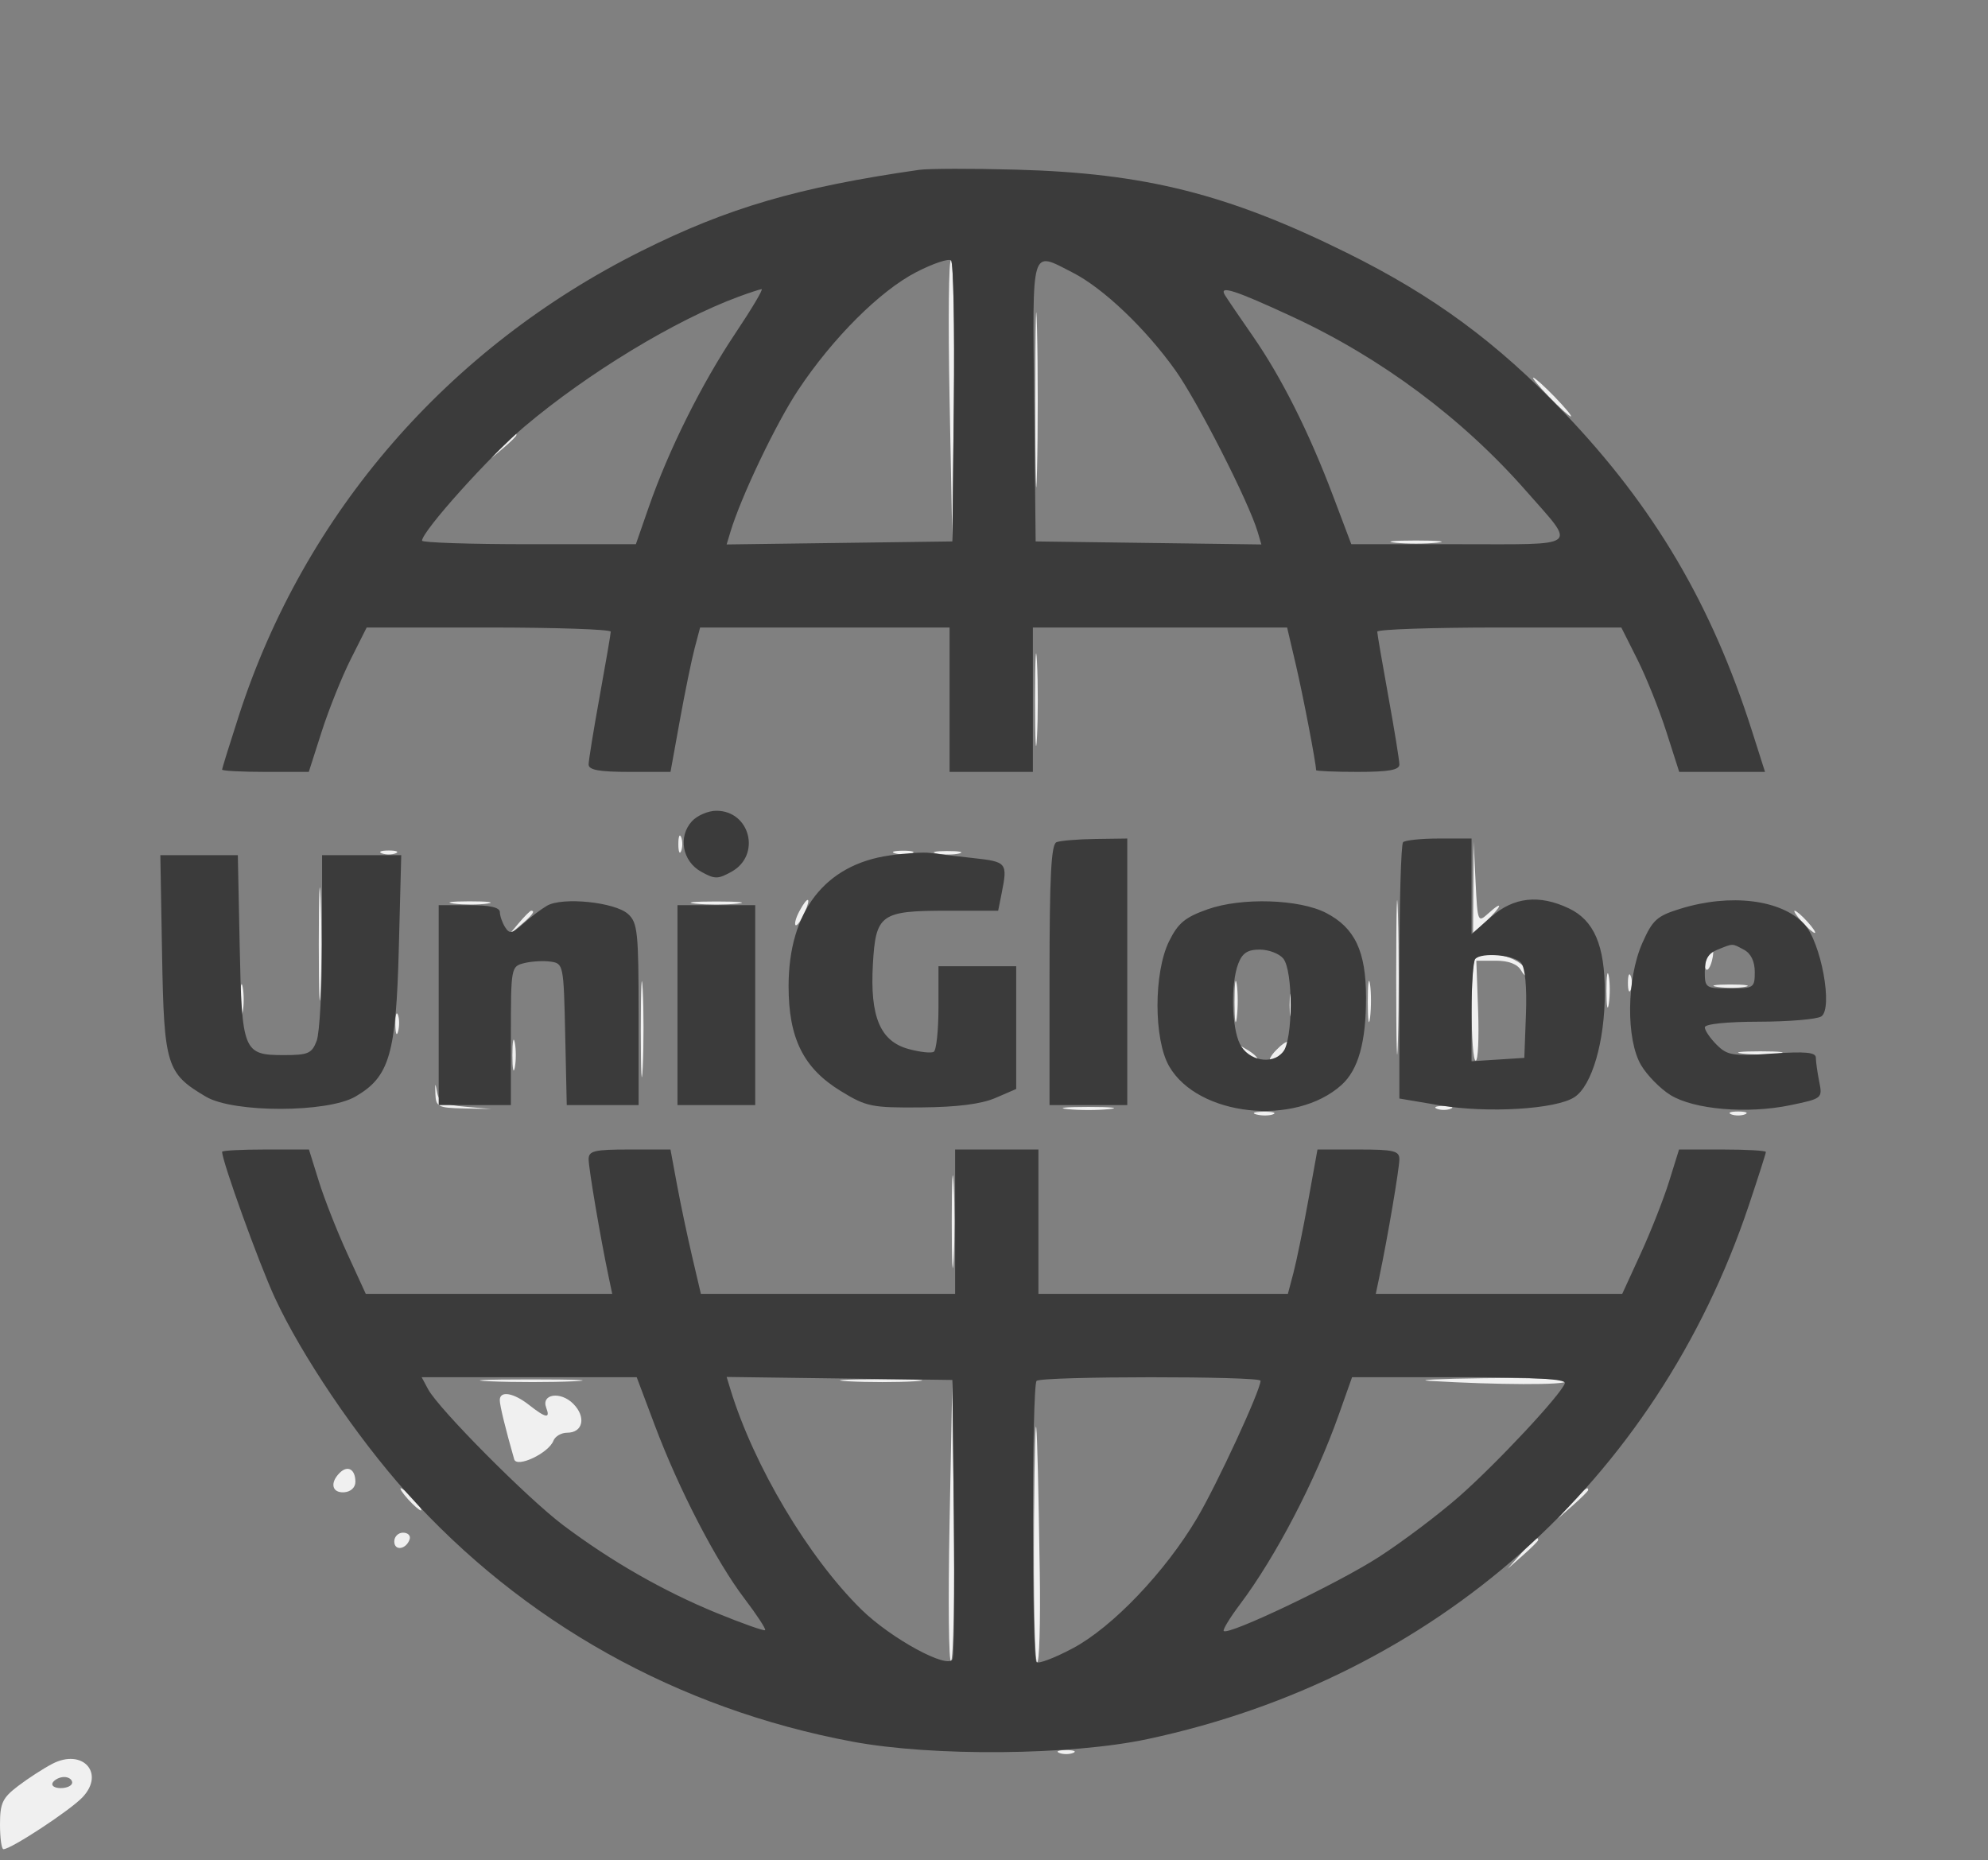 <svg xmlns="http://www.w3.org/2000/svg" width="358" height="335" viewBox="0 0 358 335" version="1.1"><rect x="0" y="0" width="358" height="335" fill="#808080" stroke="none"/><path d="M 170.999 71.799 L 171.497 97.500 171.767 72.568 C 171.915 58.855, 171.690 47.290, 171.268 46.866 C 170.846 46.443, 170.724 57.663, 170.999 71.799 M 186.435 72 C 186.435 86.025, 186.575 91.763, 186.747 84.750 C 186.919 77.738, 186.919 66.263, 186.747 59.250 C 186.575 52.238, 186.435 57.975, 186.435 72 M 279 71.500 C 280.866 73.425, 282.617 75, 282.892 75 C 283.167 75, 281.866 73.425, 280 71.500 C 278.134 69.575, 276.383 68, 276.108 68 C 275.833 68, 277.134 69.575, 279 71.500 M 90.405 80.250 L 88.500 82.500 90.750 80.595 C 91.987 79.547, 93 78.535, 93 78.345 C 93 77.545, 92.195 78.136, 90.405 80.250 M 251.250 97.728 C 253.313 97.944, 256.688 97.944, 258.750 97.728 C 260.813 97.513, 259.125 97.336, 255 97.336 C 250.875 97.336, 249.188 97.513, 251.250 97.728 M 186.392 126 C 186.392 133.425, 186.549 136.463, 186.742 132.750 C 186.934 129.037, 186.934 122.963, 186.742 119.250 C 186.549 115.537, 186.392 118.575, 186.392 126 M 122.158 152 C 122.158 153.375, 122.385 153.938, 122.662 153.250 C 122.940 152.563, 122.940 151.438, 122.662 150.750 C 122.385 150.063, 122.158 150.625, 122.158 152 M 265.320 159.796 L 265.274 168.091 267.637 165.871 C 270.471 163.209, 270.840 161.930, 268.044 164.460 C 266.122 166.200, 266.082 166.103, 265.727 158.865 L 265.366 151.500 265.320 159.796 M 68.750 153.662 C 69.438 153.940, 70.563 153.940, 71.250 153.662 C 71.938 153.385, 71.375 153.158, 70 153.158 C 68.625 153.158, 68.063 153.385, 68.750 153.662 M 161.269 153.693 C 162.242 153.947, 163.592 153.930, 164.269 153.656 C 164.946 153.382, 164.150 153.175, 162.500 153.195 C 160.850 153.215, 160.296 153.439, 161.269 153.693 M 168.762 153.707 C 170.006 153.946, 171.806 153.937, 172.762 153.687 C 173.718 153.437, 172.700 153.241, 170.500 153.252 C 168.300 153.263, 167.518 153.468, 168.762 153.707 M 57.407 170 C 57.407 179.075, 57.559 182.787, 57.744 178.250 C 57.929 173.713, 57.929 166.287, 57.744 161.750 C 57.559 157.213, 57.407 160.925, 57.407 170 M 251.428 176 C 251.428 188.375, 251.571 193.438, 251.747 187.250 C 251.922 181.063, 251.922 170.938, 251.747 164.750 C 251.571 158.563, 251.428 163.625, 251.428 176 M 81.768 162.725 C 83.565 162.947, 86.265 162.943, 87.768 162.715 C 89.271 162.486, 87.800 162.304, 84.500 162.310 C 81.200 162.315, 79.971 162.502, 81.768 162.725 M 125.250 162.728 C 127.313 162.944, 130.688 162.944, 132.750 162.728 C 134.813 162.513, 133.125 162.336, 129 162.336 C 124.875 162.336, 123.188 162.513, 125.250 162.728 M 143.954 164.086 C 143.340 165.233, 143.026 166.360, 143.257 166.590 C 143.487 166.820, 144.189 165.882, 144.816 164.504 C 146.194 161.480, 145.523 161.154, 143.954 164.086 M 93.405 166.250 L 91.500 168.500 93.750 166.595 C 95.864 164.805, 96.455 164, 95.655 164 C 95.465 164, 94.453 165.012, 93.405 166.250 M 324.500 166 C 325.495 167.100, 326.535 168, 326.810 168 C 327.085 168, 326.495 167.100, 325.500 166 C 324.505 164.900, 323.465 164, 323.190 164 C 322.915 164, 323.505 164.900, 324.500 166 M 307.345 172.543 C 307.019 173.392, 306.976 174.310, 307.249 174.583 C 307.523 174.856, 307.986 174.161, 308.279 173.040 C 308.903 170.657, 308.210 170.289, 307.345 172.543 M 115.395 185.500 C 115.396 193.200, 115.553 196.218, 115.743 192.206 C 115.934 188.195, 115.932 181.895, 115.741 178.206 C 115.549 174.518, 115.393 177.800, 115.395 185.500 M 265.667 172.667 C 264.744 173.589, 264.823 190.999, 265.750 191.002 C 266.163 191.004, 266.356 186.954, 266.179 182.002 L 265.858 173 269.379 173 C 271.678 173, 273.255 173.608, 273.920 174.750 C 274.481 175.713, 274.953 176.028, 274.970 175.450 C 275.049 172.706, 267.797 170.536, 265.667 172.667 M 289.286 178.500 C 289.294 181.250, 289.488 182.256, 289.718 180.736 C 289.947 179.216, 289.941 176.966, 289.704 175.736 C 289.467 174.506, 289.279 175.750, 289.286 178.500 M 222.310 180.500 C 222.315 183.800, 222.502 185.029, 222.725 183.232 C 222.947 181.435, 222.943 178.735, 222.715 177.232 C 222.486 175.729, 222.304 177.200, 222.310 180.500 M 246.310 180.500 C 246.315 183.800, 246.502 185.029, 246.725 183.232 C 246.947 181.435, 246.943 178.735, 246.715 177.232 C 246.486 175.729, 246.304 177.200, 246.310 180.500 M 293.158 177 C 293.158 178.375, 293.385 178.938, 293.662 178.250 C 293.940 177.563, 293.940 176.438, 293.662 175.750 C 293.385 175.063, 293.158 175.625, 293.158 177 M 43.272 180 C 43.272 182.475, 43.467 183.488, 43.706 182.250 C 43.944 181.012, 43.944 178.988, 43.706 177.750 C 43.467 176.512, 43.272 177.525, 43.272 180 M 309.264 177.718 C 310.784 177.947, 313.034 177.941, 314.264 177.704 C 315.494 177.467, 314.250 177.279, 311.500 177.286 C 308.750 177.294, 307.744 177.488, 309.264 177.718 M 232.232 181 C 232.232 182.925, 232.438 183.713, 232.689 182.750 C 232.941 181.787, 232.941 180.213, 232.689 179.250 C 232.438 178.287, 232.232 179.075, 232.232 181 M 71.195 184.500 C 71.215 186.150, 71.439 186.704, 71.693 185.731 C 71.947 184.758, 71.930 183.408, 71.656 182.731 C 71.382 182.054, 71.175 182.850, 71.195 184.500 M 92.272 190 C 92.272 192.475, 92.467 193.488, 92.706 192.250 C 92.944 191.012, 92.944 188.988, 92.706 187.750 C 92.467 186.512, 92.272 187.525, 92.272 190 M 229.750 189.167 C 228.787 190.175, 228.395 191, 228.878 191 C 229.886 191, 232.483 188.108, 231.893 187.643 C 231.677 187.472, 230.713 188.158, 229.750 189.167 M 224.226 189.579 C 225.176 190.570, 226.168 191.166, 226.431 190.903 C 226.694 190.640, 225.917 189.829, 224.705 189.100 C 222.598 187.835, 222.577 187.857, 224.226 189.579 M 313.750 189.723 C 315.538 189.945, 318.462 189.945, 320.250 189.723 C 322.038 189.502, 320.575 189.320, 317 189.320 C 313.425 189.320, 311.962 189.502, 313.750 189.723 M 78.404 197 C 78.493 199.306, 78.888 199.508, 83.500 199.602 L 88.500 199.704 83.811 199.300 C 79.933 198.965, 79.052 198.516, 78.715 196.698 C 78.378 194.881, 78.324 194.933, 78.404 197 M 192.250 199.728 C 194.313 199.944, 197.688 199.944, 199.750 199.728 C 201.813 199.513, 200.125 199.336, 196 199.336 C 191.875 199.336, 190.188 199.513, 192.250 199.728 M 258.750 199.662 C 259.438 199.940, 260.563 199.940, 261.250 199.662 C 261.938 199.385, 261.375 199.158, 260 199.158 C 258.625 199.158, 258.063 199.385, 258.750 199.662 M 226.269 200.693 C 227.242 200.947, 228.592 200.930, 229.269 200.656 C 229.946 200.382, 229.150 200.175, 227.500 200.195 C 225.850 200.215, 225.296 200.439, 226.269 200.693 M 311.750 200.662 C 312.438 200.940, 313.563 200.940, 314.250 200.662 C 314.938 200.385, 314.375 200.158, 313 200.158 C 311.625 200.158, 311.063 200.385, 311.750 200.662 M 171.392 220 C 171.392 227.425, 171.549 230.463, 171.742 226.750 C 171.934 223.037, 171.934 216.963, 171.742 213.250 C 171.549 209.537, 171.392 212.575, 171.392 220 M 88.296 248.744 C 92.583 248.932, 99.333 248.931, 103.296 248.742 C 107.258 248.552, 103.750 248.399, 95.500 248.400 C 87.250 248.401, 84.008 248.556, 88.296 248.744 M 152.789 248.741 C 156.248 248.937, 161.648 248.936, 164.789 248.738 C 167.930 248.540, 165.100 248.380, 158.500 248.382 C 151.900 248.384, 149.330 248.546, 152.789 248.741 M 257.500 248.670 C 269.655 249.398, 282.004 249.438, 282.002 248.750 C 282.001 248.338, 275.363 248.083, 267.250 248.185 C 259.137 248.287, 254.750 248.505, 257.500 248.670 M 170.999 274.201 C 170.724 288.337, 170.846 299.557, 171.268 299.134 C 171.690 298.710, 171.915 287.145, 171.767 273.432 L 171.497 248.500 170.999 274.201 M 186.208 273.691 C 186.093 287.546, 186.338 299.091, 186.750 299.347 C 187.162 299.603, 187.384 292.317, 187.243 283.156 C 186.756 251.669, 186.415 248.546, 186.208 273.691 M 90 252.134 C 90 253.090, 91.026 257.300, 92.596 262.785 C 93.058 264.397, 98.801 261.683, 99.658 259.448 C 99.964 258.651, 101.080 258, 102.138 258 C 105.005 258, 105.596 255.152, 103.222 252.778 C 100.931 250.487, 97.409 251.017, 98.365 253.508 C 99.138 255.522, 98.305 255.385, 95.273 253 C 92.461 250.788, 90 250.384, 90 252.134 M 61.160 265.240 C 59.351 267.049, 59.795 268.891, 62 268.725 C 63.170 268.637, 64 267.858, 64 266.846 C 64 264.573, 62.612 263.788, 61.160 265.240 M 73.500 270 C 74.495 271.100, 75.535 272, 75.810 272 C 76.085 272, 75.495 271.100, 74.500 270 C 73.505 268.900, 72.465 268, 72.190 268 C 71.915 268, 72.505 268.900, 73.500 270 M 282.924 270.750 L 280.500 273.500 283.250 271.076 C 284.762 269.742, 286 268.505, 286 268.326 C 286 267.541, 285.190 268.180, 282.924 270.750 M 71 277.583 C 71 279.349, 73.153 279.042, 73.771 277.188 C 73.989 276.534, 73.454 276, 72.583 276 C 71.713 276, 71 276.712, 71 277.583 M 273.924 279.750 L 271.500 282.500 274.250 280.076 C 275.762 278.742, 277 277.505, 277 277.326 C 277 276.541, 276.190 277.180, 273.924 279.750 M 190.750 315.662 C 191.438 315.940, 192.563 315.940, 193.250 315.662 C 193.938 315.385, 193.375 315.158, 192 315.158 C 190.625 315.158, 190.063 315.385, 190.750 315.662 M 9.426 317.623 C 7.824 318.454, 5.048 320.252, 3.257 321.618 C 0.441 323.765, -0 324.705, -0 328.551 C -0 330.998, 0.279 333, 0.619 333 C 1.993 333, 12.662 325.989, 14.879 323.629 C 18.956 319.289, 14.877 314.795, 9.426 317.623 M 9.500 321 C 9.160 321.550, 9.809 322, 10.941 322 C 12.073 322, 13 321.550, 13 321 C 13 320.450, 12.352 320, 11.559 320 C 10.766 320, 9.840 320.450, 9.500 321" stroke="none" fill="#f0f0f0" fill-rule="evenodd"/><path d="M 165.500 30.588 C 143.735 33.716, 131.108 37.407, 115.500 45.204 C 80.632 62.622, 54.817 92.413, 43.024 128.840 C 41.361 133.977, 40 138.365, 40 138.590 C 40 138.816, 43.511 139, 47.803 139 L 55.606 139 57.929 131.750 C 59.206 127.763, 61.552 121.912, 63.140 118.750 L 66.029 113 88.014 113 C 100.106 113, 109.993 113.338, 109.985 113.750 C 109.976 114.162, 109.076 119.414, 107.985 125.419 C 106.893 131.425, 106 136.938, 106 137.669 C 106 138.657, 107.903 139, 113.373 139 L 120.746 139 122.420 129.750 C 123.341 124.662, 124.541 118.813, 125.086 116.750 L 126.077 113 148.539 113 L 171 113 171 126 L 171 139 178.500 139 L 186 139 186 126 L 186 113 208.892 113 L 231.785 113 233.366 119.750 C 234.667 125.301, 237 137.458, 237 138.684 C 237 138.858, 240.375 139, 244.500 139 C 250.076 139, 252 138.659, 252 137.669 C 252 136.938, 251.107 131.425, 250.015 125.419 C 248.924 119.414, 248.024 114.162, 248.015 113.750 C 248.007 113.338, 257.894 113, 269.986 113 L 291.971 113 294.860 118.750 C 296.448 121.912, 298.794 127.763, 300.071 131.750 L 302.394 139 310.119 139 L 317.845 139 315.538 131.750 C 308.258 108.869, 297.886 91.278, 281.679 74.326 C 269.532 61.620, 258.142 53.242, 242.500 45.508 C 221.100 34.927, 206.181 31.176, 183 30.549 C 175.025 30.334, 167.150 30.351, 165.500 30.588 M 165 49.006 C 158.462 52.374, 149.915 60.912, 143.707 70.276 C 139.728 76.279, 133.459 89.412, 131.538 95.771 L 130.852 98.042 151.176 97.771 L 171.500 97.500 171.768 72.568 C 171.915 58.855, 171.690 47.306, 171.268 46.904 C 170.846 46.501, 168.025 47.447, 165 49.006 M 186.233 72.250 L 186.500 97.500 206.824 97.771 L 227.148 98.042 226.477 95.771 C 224.883 90.382, 215.657 72.273, 211.633 66.638 C 206.264 59.119, 198.658 51.887, 193.182 49.093 C 185.558 45.203, 185.933 43.952, 186.233 72.250 M 133 53.432 C 121.612 57.632, 105.902 67.158, 94.487 76.784 C 88.254 82.040, 76 95.680, 76 97.361 C 76 97.713, 84.664 98, 95.253 98 L 114.507 98 116.854 91.250 C 120.403 81.043, 126.371 69.068, 132.390 60.075 C 135.363 55.634, 137.504 52.032, 137.148 52.070 C 136.791 52.109, 134.925 52.722, 133 53.432 M 220.586 53.143 C 221.046 53.889, 223.298 57.200, 225.591 60.500 C 230.750 67.924, 235.714 77.803, 240.038 89.250 L 243.344 98 262.707 98 C 284.932 98, 283.933 98.790, 274.834 88.421 C 263.370 75.358, 248.768 64.472, 232.740 57.040 C 222.342 52.219, 219.444 51.290, 220.586 53.143 M 124.580 147.912 C 122.071 150.684, 122.884 155.094, 126.250 156.968 C 128.720 158.344, 129.280 158.344, 131.750 156.968 C 137.097 153.991, 135.094 146, 129 146 C 127.520 146, 125.532 146.860, 124.580 147.912 M 190.250 151.662 C 189.300 152.046, 189 157.786, 189 175.583 L 189 199 196 199 L 203 199 203 175 L 203 151 197.250 151.079 C 194.088 151.122, 190.938 151.385, 190.250 151.662 M 252.667 151.667 C 252.300 152.033, 252 162.568, 252 175.076 L 252 197.819 259.221 199.037 C 267.876 200.497, 280.197 199.756, 283.526 197.575 C 286.688 195.503, 289 187.540, 289 178.720 C 289 170.256, 287.065 165.733, 282.522 163.577 C 277.171 161.038, 272.596 161.537, 268.535 165.104 L 265 168.207 265 159.604 L 265 151 259.167 151 C 255.958 151, 253.033 151.300, 252.667 151.667 M 160.206 154.046 C 148.569 155.686, 142.028 164.131, 142.010 177.538 C 141.997 186.974, 144.673 192.360, 151.427 196.488 C 156.037 199.306, 156.969 199.495, 165.927 199.420 C 172.384 199.366, 176.721 198.813, 179.250 197.721 L 183 196.102 183 185.051 L 183 174 176 174 L 169 174 169 181.441 C 169 185.534, 168.620 189.117, 168.156 189.403 C 167.692 189.690, 165.631 189.461, 163.576 188.893 C 158.506 187.493, 156.656 183.089, 157.188 173.681 C 157.699 164.628, 158.568 164, 170.566 164 L 179.750 164 180.375 160.875 C 181.477 155.365, 181.327 155.179, 175.250 154.519 C 172.088 154.176, 168.600 153.761, 167.500 153.597 C 166.400 153.434, 163.118 153.636, 160.206 154.046 M 29.187 171.930 C 29.536 191.899, 29.969 193.297, 37.105 197.500 C 42.068 200.424, 58.936 200.406, 64 197.472 C 70.142 193.914, 71.322 189.884, 71.819 170.771 L 72.256 154 65.128 154 L 58 154 58 169.435 C 58 177.924, 57.561 186.024, 57.025 187.435 C 56.161 189.707, 55.489 190, 51.147 190 C 43.795 190, 43.556 189.411, 43.164 170.349 L 42.828 154 35.851 154 L 28.874 154 29.187 171.930 M 98.500 163.103 C 97.400 163.746, 95.464 165.212, 94.197 166.360 C 92.234 168.140, 91.757 168.231, 90.963 166.974 C 90.450 166.163, 90.024 164.938, 90.015 164.250 C 90.005 163.403, 88.225 163, 84.500 163 L 79 163 79 181 L 79 199 85.500 199 L 92 199 92 186.519 C 92 174.181, 92.027 174.031, 94.398 173.436 C 95.717 173.105, 97.855 172.984, 99.148 173.167 C 101.460 173.494, 101.505 173.719, 101.780 186.250 L 102.060 199 108.530 199 L 115 199 115 182.655 C 115 167.876, 114.818 166.145, 113.103 164.593 C 110.734 162.450, 101.267 161.483, 98.500 163.103 M 217.500 163.733 C 213.404 165.180, 212.144 166.223, 210.529 169.500 C 207.745 175.149, 207.749 187.151, 210.536 192.002 C 215.716 201.018, 233.216 202.920, 241.581 195.377 C 244.606 192.649, 246.001 187.666, 245.996 179.601 C 245.992 171.320, 243.985 167.078, 238.802 164.398 C 233.981 161.905, 223.590 161.580, 217.500 163.733 M 302.670 163.623 C 298.381 164.941, 297.607 165.633, 295.759 169.804 C 292.907 176.241, 292.795 187.195, 295.534 191.819 C 296.615 193.645, 298.991 196.061, 300.812 197.189 C 305.034 199.804, 314.675 200.624, 322.377 199.026 C 328.158 197.825, 328.207 197.786, 327.606 194.782 C 327.273 193.114, 327 191.174, 327 190.470 C 327 189.492, 325.141 189.317, 319.134 189.728 C 312.036 190.215, 311.059 190.059, 309.134 188.134 C 307.960 186.960, 307 185.550, 307 185 C 307 184.403, 310.927 183.994, 316.750 183.985 C 322.113 183.976, 327.158 183.553, 327.963 183.044 C 330.147 181.663, 327.928 169.617, 324.895 166.388 C 320.766 161.993, 311.662 160.861, 302.670 163.623 M 122 181 L 122 199 129 199 L 136 199 136 181 L 136 163 129 163 L 122 163 122 181 M 309.250 171.031 C 307.610 171.690, 307 172.758, 307 174.968 C 307 177.895, 307.156 178, 311.500 178 C 315.821 178, 316 177.882, 316 175.035 C 316 173.127, 315.310 171.701, 314.066 171.035 C 311.852 169.850, 312.187 169.851, 309.250 171.031 M 222.975 173.565 C 221.614 177.146, 221.784 185.013, 223.288 188 C 224.809 191.023, 229.074 191.820, 231.041 189.450 C 232.862 187.257, 232.893 174.781, 231.083 172.601 C 230.353 171.720, 228.449 171, 226.853 171 C 224.658 171, 223.713 171.625, 222.975 173.565 M 265.667 172.667 C 265.300 173.033, 265 177.333, 265 182.221 L 265 191.110 269.750 190.805 L 274.500 190.500 274.794 182.655 C 274.978 177.732, 274.653 174.287, 273.921 173.405 C 272.735 171.976, 266.881 171.452, 265.667 172.667 M 40 207.410 C 40 209.137, 46.635 227.505, 49.494 233.693 C 54.265 244.019, 64.184 258.706, 73.145 268.714 C 94.130 292.148, 122.025 307.741, 153.500 313.629 C 167.982 316.339, 192.832 316.120, 206.688 313.162 C 258.413 302.120, 298.296 266.698, 314.940 217.018 C 316.623 211.996, 318 207.687, 318 207.443 C 318 207.199, 314.482 207, 310.183 207 L 302.365 207 300.574 212.750 C 299.589 215.912, 297.286 221.762, 295.456 225.750 L 292.130 233 269.940 233 L 247.750 233 248.433 229.750 C 249.897 222.784, 251.997 210.413, 251.999 208.750 C 252 207.241, 250.983 207, 244.627 207 L 237.254 207 235.580 216.250 C 234.659 221.338, 233.459 227.188, 232.914 229.250 L 231.923 233 209.461 233 L 187 233 187 220 L 187 207 179.500 207 L 172 207 172 220 L 172 233 149.108 233 L 126.215 233 124.635 226.250 C 123.766 222.537, 122.534 216.688, 121.897 213.250 L 120.740 207 113.370 207 C 107.017 207, 106 207.242, 106.001 208.750 C 106.003 210.413, 108.103 222.784, 109.567 229.750 L 110.250 233 88.060 233 L 65.870 233 62.544 225.750 C 60.714 221.762, 58.411 215.912, 57.426 212.750 L 55.635 207 47.817 207 C 43.518 207, 40 207.184, 40 207.410 M 77.086 250.160 C 78.984 253.708, 94.995 269.827, 101.410 274.649 C 110.069 281.158, 119.495 286.550, 129.053 290.463 C 133.665 292.351, 137.593 293.740, 137.782 293.551 C 137.971 293.362, 136.293 290.798, 134.053 287.854 C 128.971 281.175, 122.254 268.204, 117.947 256.750 L 114.656 248 95.293 248 L 75.930 248 77.086 250.160 M 131.547 250.229 C 135.742 263.946, 145.552 280.434, 155.103 289.822 C 160.447 295.074, 170.795 300.699, 171.540 298.756 C 171.813 298.045, 171.916 286.446, 171.768 272.981 L 171.500 248.500 151.176 248.229 L 130.852 247.958 131.547 250.229 M 186.667 248.667 C 185.808 249.525, 185.789 298.456, 186.647 299.314 C 187.003 299.669, 189.959 298.540, 193.217 296.804 C 200.349 293.002, 209.834 283.061, 215.571 273.374 C 219.172 267.295, 227 250.354, 227 248.642 C 227 247.787, 187.522 247.811, 186.667 248.667 M 241.091 254.750 C 236.883 266.626, 229.728 280.361, 223.296 288.907 C 221.473 291.330, 220.157 293.490, 220.373 293.707 C 221.211 294.545, 240.893 285.159, 248.269 280.404 C 252.542 277.649, 259.067 272.733, 262.769 269.480 C 269.563 263.510, 281.124 251.129, 281.800 249.099 C 282.058 248.326, 276.435 248, 262.824 248 L 243.482 248 241.091 254.750" stroke="none" fill="#3b3b3b" fill-rule="evenodd"/></svg>